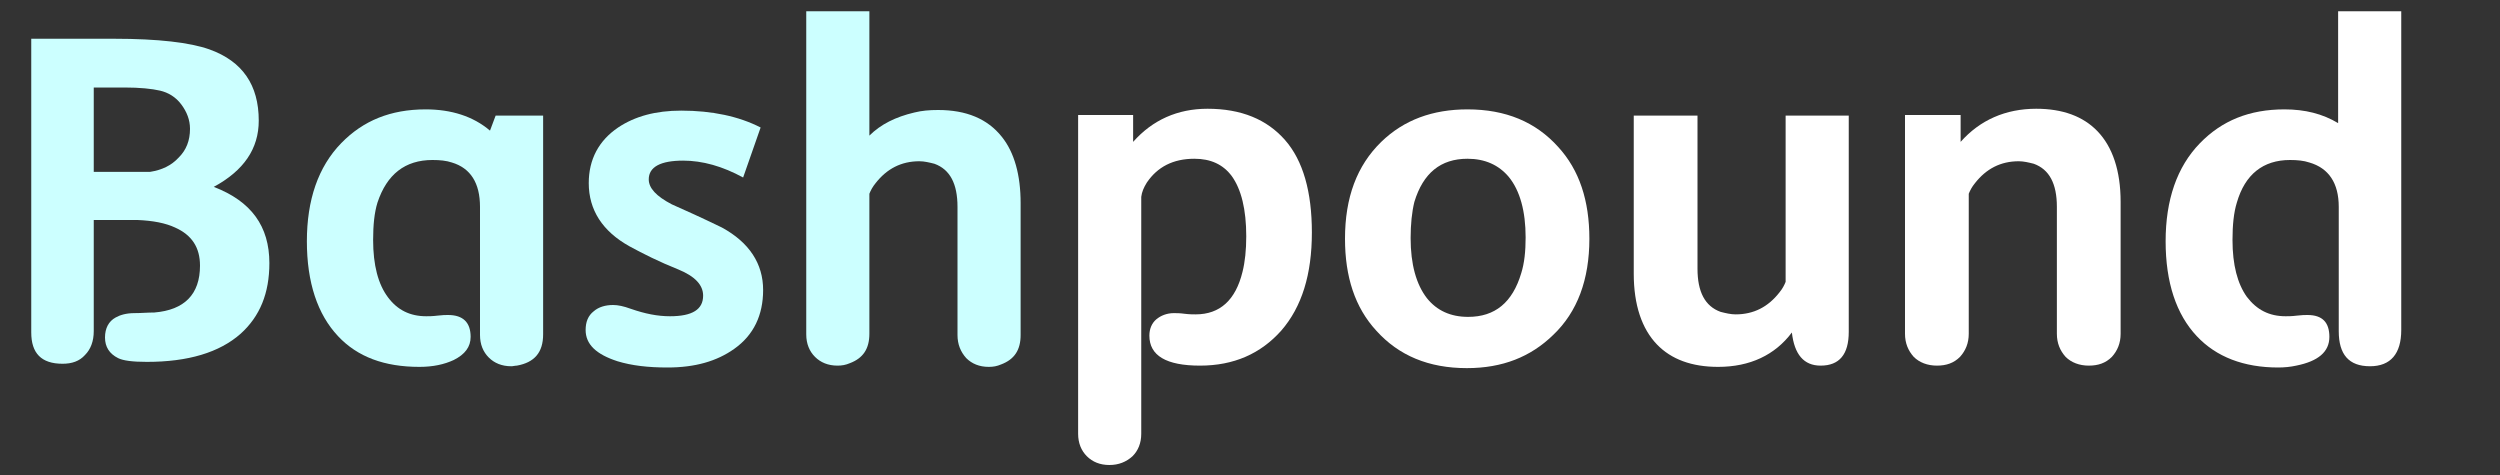 <?xml version="1.0" encoding="utf-8"?>
<!-- Generator: Adobe Illustrator 21.0.0, SVG Export Plug-In . SVG Version: 6.00 Build 0)  -->
<svg version="1.1" id="레이어_1" xmlns="http://www.w3.org/2000/svg" xmlns:xlink="http://www.w3.org/1999/xlink" x="0px"
	 y="0px" viewBox="0 0 400 76" style="enable-background:new 0 0 400 76;" xml:space="preserve">
<rect x="0" y="0" width="400" height="76" fill="#333333" stroke="none"/>
<style type="text/css">
	.st0{fill:none;}
	.st1{fill:#CCFFFF;}
	.st2{fill:#FFFFFF;}
</style>
<g>
	<rect x="-0.4" y="2.9" class="st0" width="400.4" height="89.1"/>
	<path class="st1" d="M18.3,6.2c7,0,12.1,0.6,15.2,1.7c5.3,1.9,7.9,5.7,7.9,11.4c0,4.5-2.4,8-7.2,10.6c6,2.3,8.9,6.3,8.9,12.2
		c0,4.8-1.5,8.5-4.6,11.3c-3.4,3-8.4,4.5-15,4.5c-2.3,0-3.8-0.2-4.6-0.6c-1.4-0.7-2.1-1.8-2.1-3.3c0-1.5,0.6-2.6,1.7-3.2
		c0.7-0.4,1.7-0.7,3-0.7c1.1,0,2.1-0.1,3.2-0.1c4.8-0.4,7.3-2.9,7.3-7.5c0-2.9-1.3-4.9-4-6.1c-1.5-0.7-3.5-1.1-6-1.2h-7V53
		c0,1.6-0.5,2.9-1.4,3.8c-0.9,1-2.1,1.4-3.6,1.4c-3.4,0-5-1.7-5-5v-47H18.3z M15,27.5h9c1.9-0.3,3.4-1,4.6-2.3
		c1.2-1.2,1.8-2.7,1.8-4.6c0-1.4-0.5-2.7-1.4-3.9c-0.9-1.2-2.1-1.9-3.4-2.2c-1.3-0.3-3.2-0.5-5.7-0.5H15V27.5z"/>
	<path class="st1" d="M86.9,18.5v35c0,2.9-1.4,4.5-4.2,5c-0.3,0-0.6,0.1-0.9,0.1c-1.5,0-2.7-0.5-3.6-1.4c-0.9-0.9-1.4-2.1-1.4-3.6
		V33.1c0-3.8-1.5-6.2-4.5-7.1c-0.9-0.3-1.9-0.4-3.1-0.4c-4.4,0-7.3,2.3-8.8,6.8c-0.5,1.6-0.7,3.6-0.7,6c0,4,0.8,7.1,2.4,9.2
		c1.5,2,3.5,3,6.1,3c0.4,0,1,0,1.8-0.1c0.8-0.1,1.3-0.1,1.7-0.1c2.4,0,3.6,1.2,3.6,3.5c0,1.6-0.9,2.8-2.7,3.7
		c-1.5,0.7-3.3,1.1-5.5,1.1c-5.6,0-9.9-1.6-13-4.9c-3.3-3.5-5-8.6-5-15.2s1.8-11.9,5.5-15.7c3.5-3.6,7.9-5.4,13.5-5.4
		c4.1,0,7.6,1.1,10.3,3.4l0.9-2.4H86.9z"/>
	<path class="st1" d="M118.9,28.4c-3.3-1.8-6.5-2.7-9.6-2.7c-3.6,0-5.5,1-5.5,3c0,1.4,1.2,2.7,3.7,4c1.8,0.8,4.5,2,8,3.7
		c4.4,2.4,6.6,5.8,6.6,10c0,4-1.5,7.2-4.6,9.4c-2.8,2-6.3,3-10.7,3c-3.1,0-5.7-0.3-8-1c-3.4-1.1-5.1-2.7-5.1-5c0-1.3,0.4-2.3,1.3-3
		c0.8-0.7,1.9-1,3.1-1c0.8,0,1.7,0.2,2.8,0.6c2.3,0.8,4.3,1.2,6.3,1.2c3.6,0,5.3-1.1,5.3-3.3c0-1.7-1.3-3.1-4-4.2
		c-3-1.2-5.6-2.5-7.8-3.7c-4.3-2.4-6.5-5.8-6.5-10.1c0-3.8,1.6-6.8,4.7-8.9c2.7-1.8,6-2.7,10.1-2.7c4.9,0,9.2,0.9,12.7,2.7
		L118.9,28.4z"/>
	<path class="st1" d="M139.1,1.8v19.9c1.8-1.8,4.2-3,7.2-3.7c1.2-0.3,2.4-0.4,3.8-0.4c4.5,0,7.9,1.4,10.2,4.3c2,2.5,3,6.1,3,10.6
		v21.1c0,2.4-1,3.9-3.1,4.7c-0.7,0.3-1.3,0.4-2,0.4c-1.5,0-2.7-0.5-3.6-1.4c-0.9-1-1.4-2.2-1.4-3.7V33.1c0-3.7-1.2-6-3.7-6.9
		c-0.8-0.2-1.6-0.4-2.4-0.4c-2.9,0-5.2,1.2-7,3.5c-0.5,0.6-0.8,1.2-1,1.7v22.4c0,2.4-1,3.9-3.1,4.7c-0.7,0.3-1.3,0.4-2,0.4
		c-1.5,0-2.7-0.5-3.6-1.4S129,55,129,53.5V1.8H139.1z"/>
	<path class="st2" d="M181.3,18.5v4.2c3.1-3.5,7.1-5.3,11.9-5.3c5.4,0,9.5,1.7,12.4,5c2.9,3.3,4.3,8.3,4.3,14.8
		c0,6.7-1.6,11.9-4.9,15.7c-3.3,3.7-7.6,5.6-13,5.6c-5.4,0-8.1-1.6-8.1-4.8c0-1.1,0.4-2,1.1-2.6s1.7-1,2.8-1c0.4,0,1,0,1.7,0.1
		c0.8,0.1,1.4,0.1,1.8,0.1c3.9,0,6.4-2.3,7.5-6.8c0.4-1.6,0.6-3.5,0.6-5.7c0-4.3-0.8-7.5-2.3-9.6c-1.4-1.9-3.4-2.8-6-2.8
		c-3.4,0-5.9,1.3-7.6,3.8c-0.5,0.8-0.8,1.5-0.9,2.3v37.9c0,1.5-0.5,2.7-1.4,3.6c-1,0.9-2.2,1.4-3.7,1.4c-1.5,0-2.7-0.5-3.6-1.4
		c-0.9-0.9-1.4-2.1-1.4-3.6v-51H181.3z"/>
	<path class="st2" d="M234.8,17.5c6.1,0,10.9,2,14.5,6c3.4,3.7,5,8.6,5,14.7c0,6.5-1.9,11.7-5.8,15.4c-3.6,3.5-8.1,5.3-13.8,5.3
		c-6.1,0-10.9-2-14.5-6c-3.4-3.7-5-8.6-5-14.7c0-6.6,1.9-11.7,5.8-15.5C224.6,19.2,229.2,17.5,234.8,17.5z M234.8,25.4
		c-4.3,0-7.1,2.3-8.5,6.9c-0.4,1.6-0.6,3.6-0.6,5.8c0,4.2,0.9,7.4,2.6,9.6c1.6,2,3.8,3,6.6,3c4.3,0,7.1-2.3,8.5-7
		c0.5-1.6,0.7-3.5,0.7-5.7c0-4.2-0.9-7.5-2.7-9.7C239.8,26.4,237.6,25.4,234.8,25.4z"/>
	<path class="st2" d="M271.6,18.5V43c0,3.7,1.2,6,3.7,6.9c0.8,0.2,1.6,0.4,2.4,0.4c2.9,0,5.2-1.2,7-3.5c0.5-0.6,0.8-1.2,1-1.7V18.5
		h10.1v34.6c0,3.6-1.5,5.4-4.5,5.4c-2.7,0-4.2-1.8-4.6-5.3c-2.7,3.6-6.7,5.5-11.8,5.5c-4.2,0-7.5-1.2-9.8-3.6
		c-2.4-2.5-3.7-6.3-3.7-11.3V18.5H271.6z"/>
	<path class="st2" d="M313.7,18.5v4.2c3.1-3.5,7.2-5.3,12.1-5.3c4.2,0,7.5,1.2,9.8,3.6c2.4,2.5,3.7,6.3,3.7,11.3v21.1
		c0,1.5-0.5,2.7-1.4,3.7c-1,1-2.2,1.4-3.7,1.4c-1.5,0-2.8-0.5-3.7-1.4c-0.9-1-1.4-2.2-1.4-3.7V33.1c0-3.7-1.2-6-3.7-6.9
		c-0.8-0.2-1.6-0.4-2.4-0.4c-2.9,0-5.2,1.2-7,3.5c-0.5,0.6-0.8,1.2-1,1.7v22.4c0,1.5-0.5,2.7-1.4,3.7c-1,1-2.2,1.4-3.7,1.4
		c-1.5,0-2.8-0.5-3.7-1.4c-0.9-1-1.4-2.2-1.4-3.7v-35H313.7z"/>
	<path class="st2" d="M384.2,1.8v51c0,3.8-1.7,5.8-5,5.8c-3.4,0-5-1.9-5-5.6V33.1c0-3.8-1.6-6.2-4.7-7.1c-0.9-0.3-1.9-0.4-3.1-0.4
		c-4.3,0-7.2,2.3-8.5,6.8c-0.5,1.6-0.7,3.6-0.7,6c0,4,0.8,7,2.3,9.1c1.6,2.1,3.6,3.1,6.2,3.1c0.4,0,1,0,1.8-0.1
		c0.8-0.1,1.3-0.1,1.7-0.1c2.4,0,3.5,1.2,3.5,3.5c0,2.4-1.8,3.9-5.3,4.6c-0.9,0.2-1.9,0.3-2.9,0.3c-5.5,0-9.9-1.7-13-5
		c-3.3-3.5-5-8.6-5-15.2s1.8-11.9,5.5-15.7c3.5-3.6,7.9-5.4,13.5-5.4c3.3,0,6.1,0.7,8.6,2.2V1.8H384.2z"/>
</g>
<g>
</g>
<g>
</g>
<g>
</g>
<g>
</g>
<g>
</g>
<g>
</g>
<g>
</g>
<g>
</g>
<g>
</g>
<g>
</g>
<g>
</g>
<g>
</g>
<g>
</g>
<g>
</g>
<g>
</g>
</svg>
